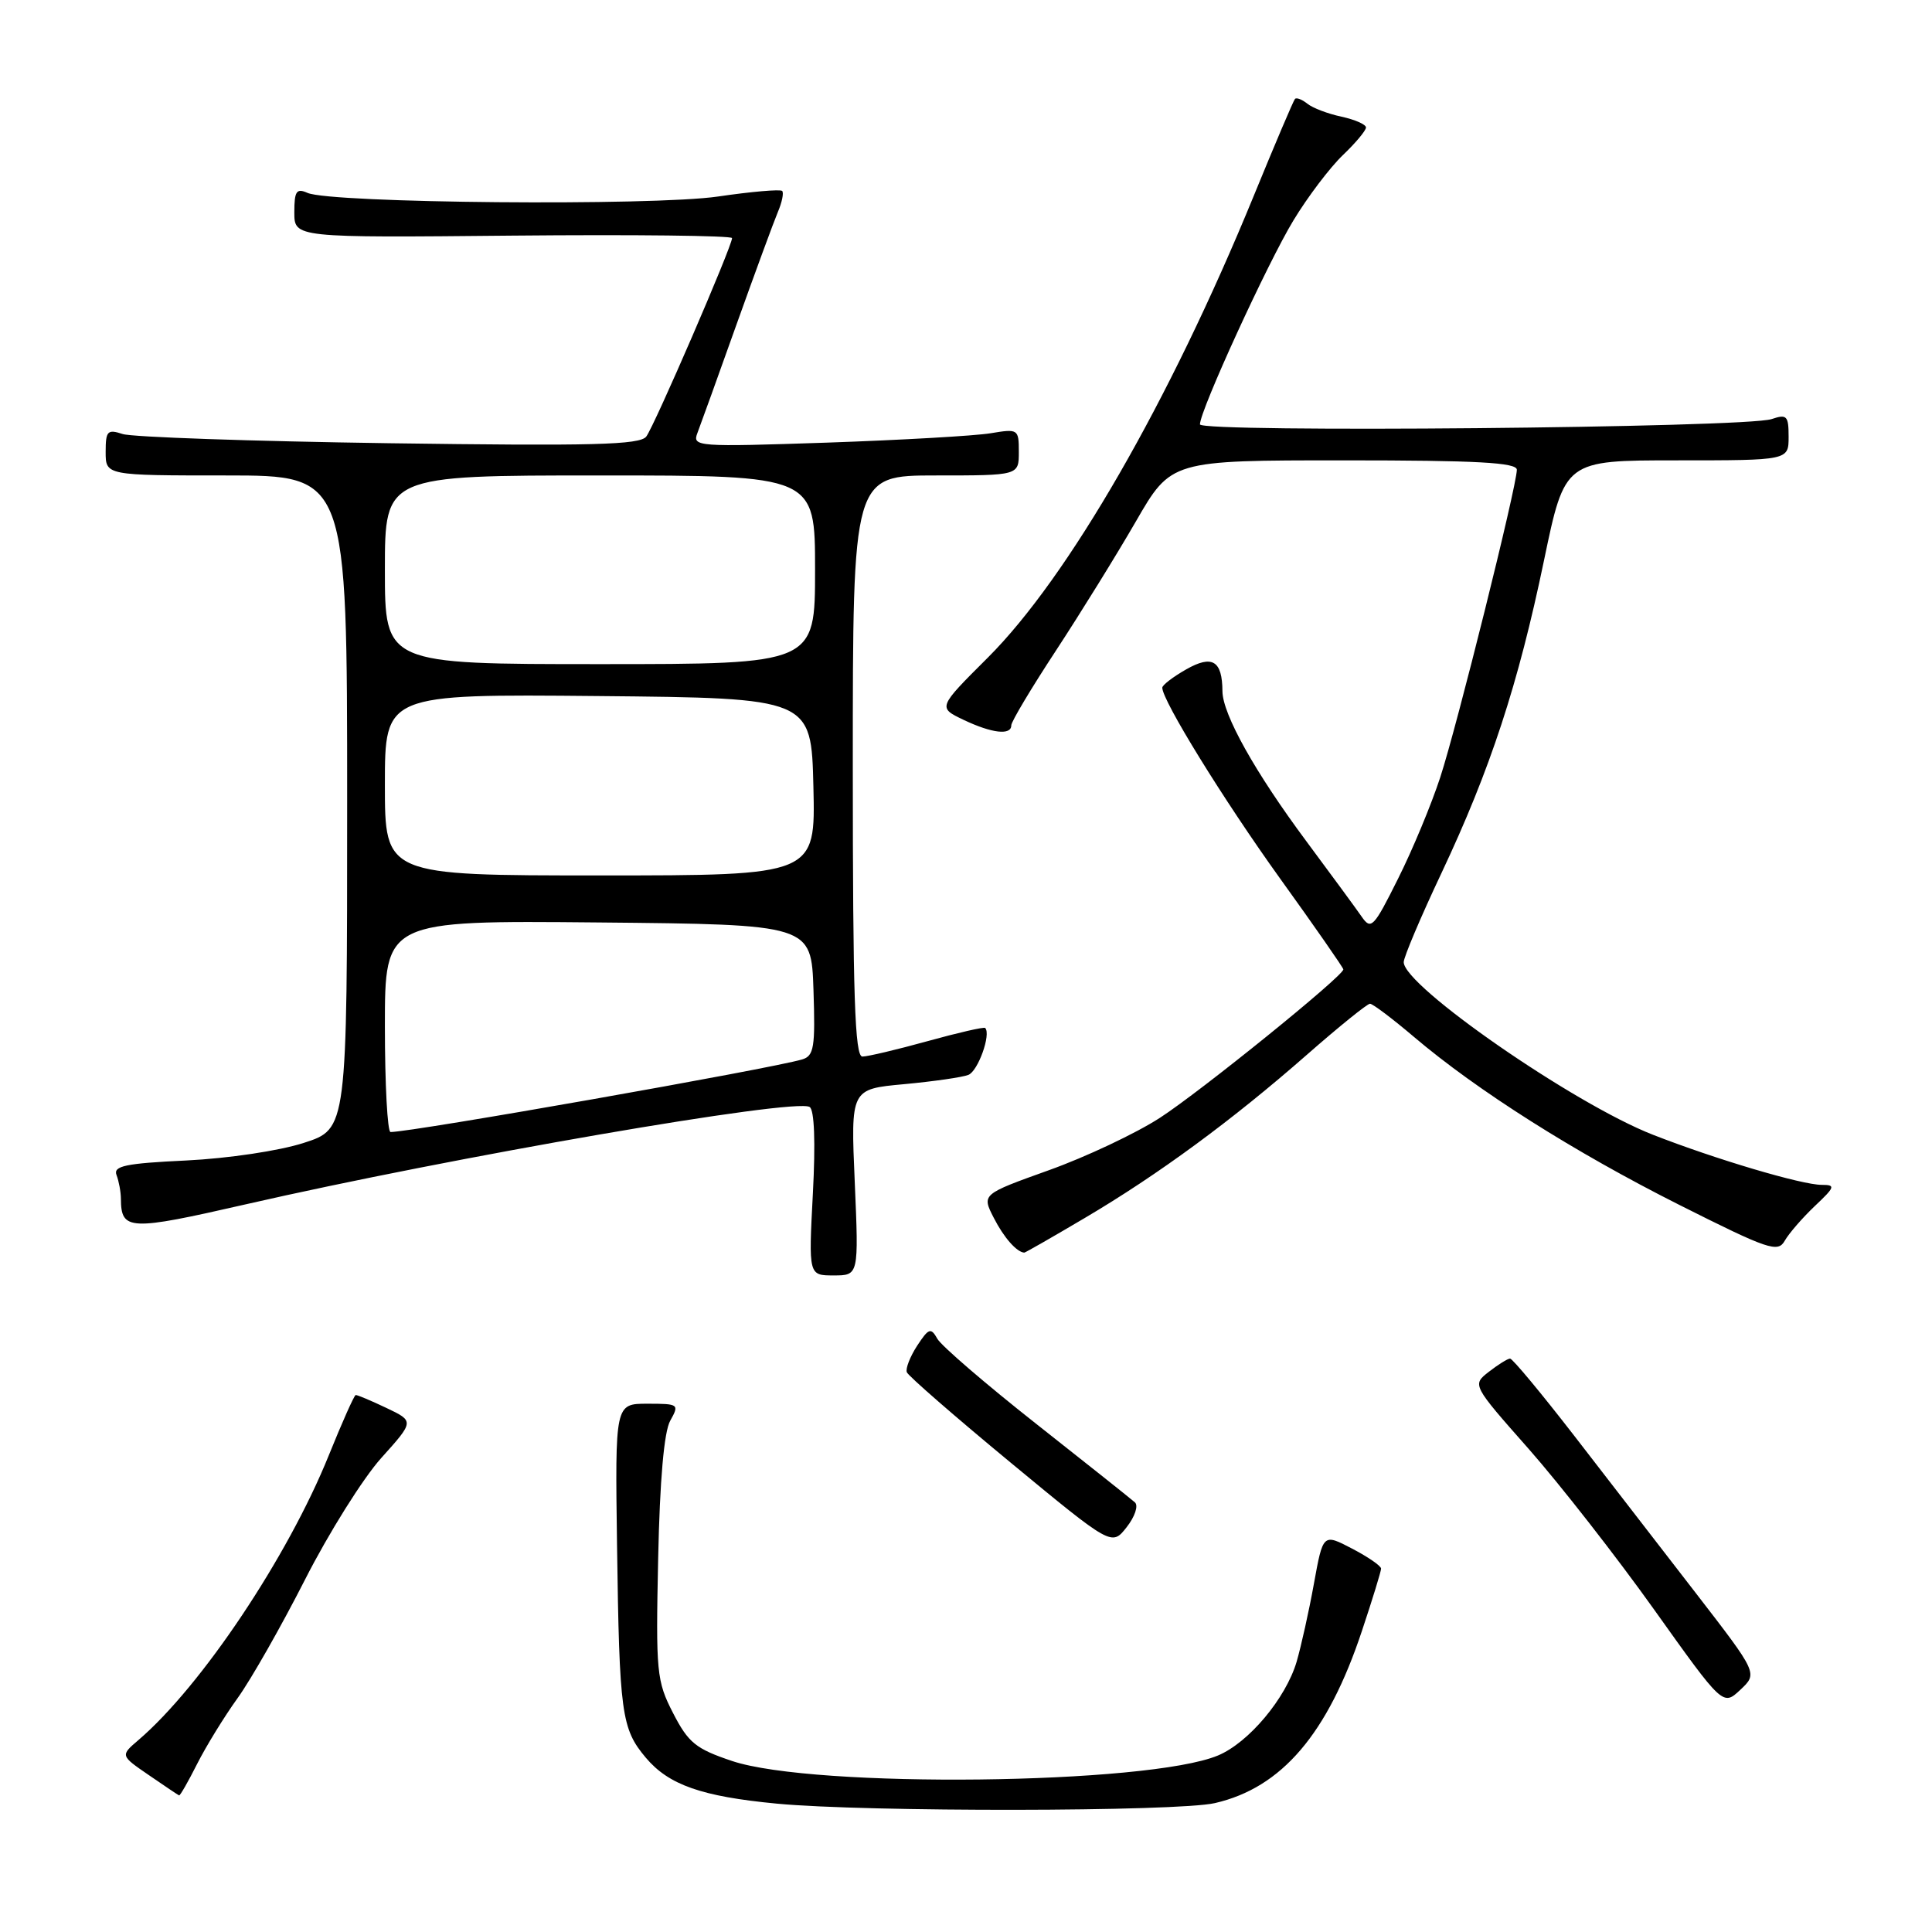 <?xml version="1.0" encoding="UTF-8" standalone="no"?>
<!DOCTYPE svg PUBLIC "-//W3C//DTD SVG 1.1//EN" "http://www.w3.org/Graphics/SVG/1.1/DTD/svg11.dtd" >
<svg xmlns="http://www.w3.org/2000/svg" xmlns:xlink="http://www.w3.org/1999/xlink" version="1.1" viewBox="0 0 256 256">
 <g >
 <path fill="currentColor"
d=" M 160.98 238.92 C 169.84 236.88 175.92 229.76 180.46 216.11 C 181.86 211.92 183.00 208.20 183.00 207.85 C 183.00 207.49 181.27 206.30 179.16 205.20 C 175.31 203.19 175.31 203.19 174.10 209.85 C 173.44 213.51 172.40 218.16 171.81 220.19 C 170.37 225.05 165.46 230.91 161.39 232.61 C 152.13 236.48 107.88 236.98 97.00 233.34 C 92.20 231.73 91.21 230.93 89.19 227.00 C 87.00 222.75 86.89 221.61 87.21 206.50 C 87.43 196.09 87.99 189.71 88.81 188.25 C 90.03 186.07 89.94 186.00 85.79 186.00 C 81.50 186.00 81.50 186.00 81.76 204.75 C 82.07 227.08 82.34 229.06 85.57 232.90 C 88.61 236.51 92.96 238.04 102.92 238.99 C 114.72 240.12 155.98 240.07 160.98 238.92 Z  M 26.11 233.75 C 27.29 231.41 29.71 227.47 31.49 225.00 C 33.27 222.53 37.29 215.45 40.43 209.28 C 43.57 203.11 48.11 195.87 50.52 193.19 C 54.90 188.32 54.90 188.32 51.20 186.56 C 49.16 185.59 47.33 184.82 47.13 184.85 C 46.93 184.88 45.33 188.47 43.57 192.83 C 38.14 206.29 26.68 223.43 18.35 230.56 C 15.94 232.62 15.94 232.62 19.72 235.21 C 21.80 236.64 23.60 237.85 23.73 237.90 C 23.86 237.96 24.93 236.09 26.11 233.75 Z  M 224.71 211.10 C 220.19 205.26 212.94 195.87 208.59 190.24 C 204.23 184.61 200.41 180.01 200.09 180.02 C 199.76 180.03 198.50 180.82 197.28 181.77 C 195.06 183.50 195.06 183.50 202.57 192.00 C 206.69 196.68 214.17 206.25 219.18 213.28 C 228.30 226.07 228.30 226.07 230.61 223.90 C 232.92 221.73 232.92 221.73 224.71 211.10 Z  M 150.38 199.07 C 149.90 198.64 144.02 193.96 137.32 188.68 C 130.62 183.40 124.72 178.32 124.20 177.39 C 123.35 175.88 123.06 175.98 121.53 178.31 C 120.59 179.76 119.97 181.34 120.16 181.83 C 120.35 182.32 126.53 187.70 133.91 193.80 C 147.31 204.87 147.31 204.87 149.28 202.37 C 150.38 200.97 150.87 199.51 150.38 199.07 Z  M 113.26 156.66 C 112.72 144.31 112.72 144.31 119.78 143.66 C 123.66 143.30 127.50 142.75 128.31 142.43 C 129.59 141.94 131.35 137.03 130.54 136.21 C 130.38 136.05 126.94 136.84 122.90 137.96 C 118.85 139.08 114.97 140.00 114.27 140.00 C 113.27 140.00 113.00 131.96 113.00 101.50 C 113.00 63.00 113.00 63.00 124.00 63.00 C 135.00 63.00 135.00 63.00 135.00 59.89 C 135.00 56.85 134.91 56.80 131.25 57.41 C 129.19 57.75 119.44 58.31 109.59 58.65 C 92.36 59.23 91.71 59.19 92.41 57.38 C 92.81 56.34 95.14 49.88 97.59 43.00 C 100.05 36.12 102.51 29.43 103.06 28.12 C 103.62 26.81 103.88 25.54 103.64 25.30 C 103.39 25.06 99.57 25.39 95.14 26.04 C 86.45 27.31 43.87 26.93 40.75 25.56 C 39.28 24.91 39.00 25.32 39.00 28.14 C 39.00 31.50 39.00 31.50 68.00 31.22 C 83.95 31.07 97.00 31.22 97.00 31.55 C 97.00 32.64 86.70 56.46 85.63 57.85 C 84.78 58.95 78.51 59.11 51.55 58.73 C 33.37 58.47 17.49 57.92 16.25 57.51 C 14.24 56.85 14.00 57.10 14.00 59.88 C 14.00 63.00 14.00 63.00 30.00 63.00 C 46.00 63.00 46.00 63.00 46.00 106.29 C 46.00 149.59 46.00 149.59 40.25 151.44 C 37.01 152.49 30.22 153.50 24.69 153.77 C 16.61 154.15 14.98 154.50 15.44 155.70 C 15.75 156.51 16.01 157.91 16.02 158.83 C 16.05 163.07 17.09 163.12 32.56 159.58 C 59.97 153.31 105.34 145.47 107.28 146.68 C 107.91 147.06 108.07 151.35 107.71 158.15 C 107.14 169.00 107.14 169.00 110.46 169.00 C 113.79 169.00 113.79 169.00 113.26 156.66 Z  M 143.72 161.40 C 153.50 155.63 163.30 148.42 173.18 139.75 C 177.41 136.04 181.17 133.00 181.53 133.00 C 181.89 133.00 184.50 134.97 187.34 137.38 C 195.71 144.49 208.61 152.66 222.49 159.64 C 234.34 165.60 235.58 166.02 236.49 164.40 C 237.05 163.42 238.84 161.36 240.47 159.81 C 243.16 157.27 243.25 157.00 241.39 157.00 C 238.75 157.00 227.33 153.61 219.02 150.36 C 208.53 146.26 186.00 130.65 186.00 127.49 C 186.00 126.83 188.25 121.51 191.01 115.67 C 197.47 101.97 201.17 90.70 204.59 74.25 C 207.35 61.00 207.35 61.00 222.17 61.00 C 237.00 61.00 237.00 61.00 237.00 57.88 C 237.00 55.09 236.77 54.85 234.75 55.53 C 231.36 56.69 159.00 57.35 159.00 56.23 C 159.00 54.39 167.98 34.80 171.39 29.20 C 173.29 26.06 176.24 22.18 177.93 20.56 C 179.62 18.95 181.00 17.30 181.00 16.89 C 181.00 16.49 179.54 15.85 177.75 15.46 C 175.96 15.08 173.93 14.31 173.23 13.74 C 172.53 13.18 171.79 12.89 171.59 13.11 C 171.39 13.32 168.92 19.13 166.10 26.02 C 154.97 53.19 141.55 76.49 130.90 87.13 C 124.26 93.75 124.26 93.75 127.67 95.38 C 131.43 97.17 134.00 97.47 134.00 96.11 C 134.00 95.62 136.66 91.17 139.91 86.22 C 143.16 81.26 147.93 73.56 150.50 69.11 C 155.18 61.00 155.18 61.00 178.09 61.00 C 195.76 61.00 201.00 61.29 200.99 62.25 C 200.97 64.44 193.05 96.24 190.84 103.00 C 189.67 106.58 187.16 112.63 185.24 116.45 C 182.02 122.91 181.67 123.27 180.42 121.45 C 179.68 120.38 176.39 115.90 173.12 111.50 C 166.32 102.36 162.01 94.66 161.98 91.60 C 161.96 87.53 160.63 86.73 157.17 88.70 C 155.43 89.69 154.01 90.78 154.01 91.12 C 153.99 92.80 162.10 105.94 169.59 116.37 C 174.22 122.80 178.00 128.24 178.00 128.45 C 178.00 129.33 159.07 144.64 153.69 148.12 C 150.49 150.19 143.87 153.31 138.98 155.06 C 130.08 158.25 130.08 158.25 131.68 161.37 C 133.01 163.98 134.71 165.91 135.72 165.98 C 135.84 165.99 139.44 163.93 143.72 161.40 Z  M 51.00 135.98 C 51.00 121.97 51.00 121.97 79.25 122.23 C 107.50 122.50 107.50 122.50 107.79 131.17 C 108.04 138.78 107.86 139.91 106.29 140.38 C 102.12 141.62 54.64 150.00 51.75 150.00 C 51.34 150.00 51.00 143.69 51.00 135.98 Z  M 51.00 103.98 C 51.00 91.97 51.00 91.97 79.25 92.23 C 107.50 92.50 107.50 92.50 107.78 104.25 C 108.06 116.00 108.06 116.00 79.53 116.00 C 51.00 116.00 51.00 116.00 51.00 103.98 Z  M 51.00 75.50 C 51.00 63.00 51.00 63.00 79.50 63.00 C 108.00 63.00 108.00 63.00 108.00 75.50 C 108.00 88.00 108.00 88.00 79.50 88.00 C 51.00 88.00 51.00 88.00 51.00 75.50 Z "/>
</g>
</svg>